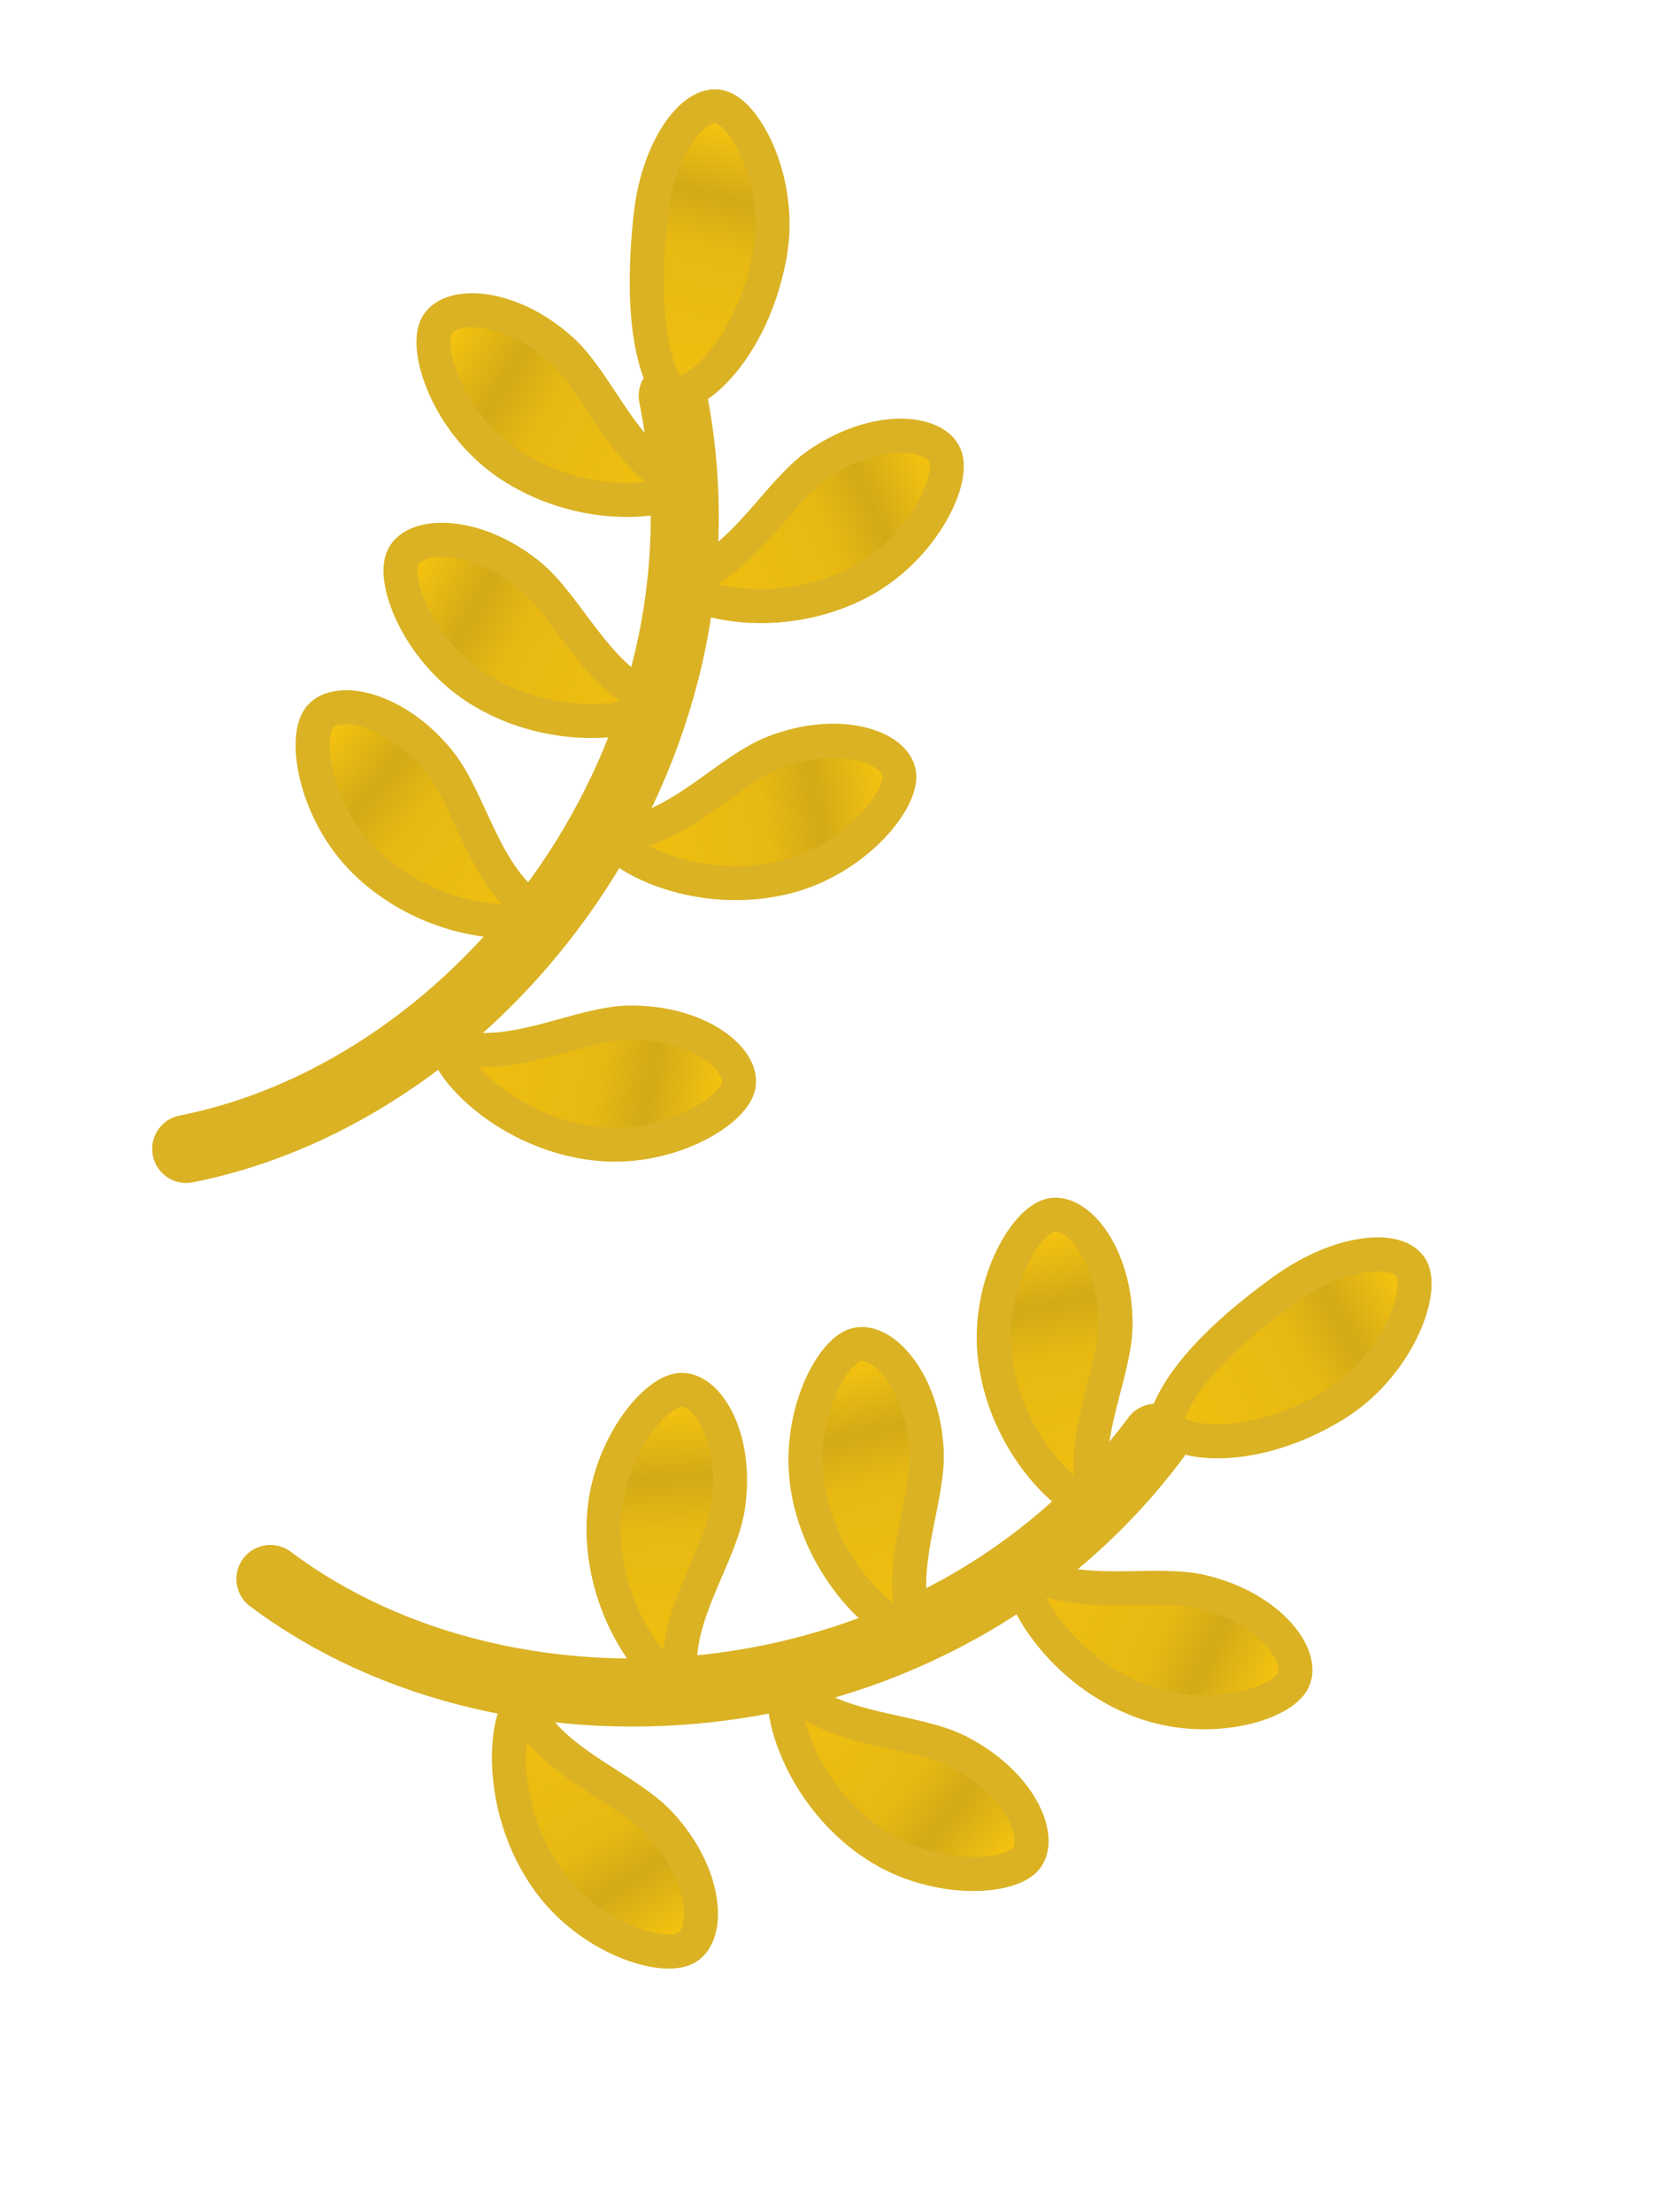 <svg width="120" height="160" viewBox="0 0 120 160" fill="none" xmlns="http://www.w3.org/2000/svg">
<g clip-path="url(#clip0_1175_5552)">
<path d="M13.467 83.097C35.07 78.833 53.853 54.497 48.658 28.628" stroke="#DAB224" stroke-width="4.922" stroke-linecap="round" stroke-linejoin="round"/>
<path d="M48.161 27.936C48.898 29.894 54.217 26.294 55.672 18.499C56.648 13.272 53.973 8.196 52.072 7.733C50.171 7.27 47.591 10.677 47.055 15.642C46.403 21.688 46.953 25.661 48.161 27.936Z" fill="url(#paint0_linear_1175_5552)" stroke="#DAB224" stroke-width="2.461" stroke-linejoin="round"/>
<path d="M38.423 65.638C40.546 66.788 32.601 67.977 26.741 62.635C22.812 59.052 21.888 53.389 23.126 51.874C24.364 50.358 28.542 51.142 31.714 54.999C33.98 57.754 34.936 63.113 38.423 65.638Z" fill="url(#paint1_linear_1175_5552)" stroke="#DAB224" stroke-width="2.461" stroke-linejoin="round"/>
<path d="M46.986 50.555C49.301 51.242 41.772 54.046 34.936 50.029C30.351 47.335 28.277 41.986 29.175 40.247C30.074 38.509 34.324 38.413 38.224 41.531C41.01 43.759 43.052 48.805 46.986 50.555Z" fill="url(#paint2_linear_1175_5552)" stroke="#DAB224" stroke-width="2.461" stroke-linejoin="round"/>
<path d="M48.831 34.782C51.104 35.596 43.431 37.977 36.829 33.586C32.401 30.641 30.628 25.184 31.621 23.499C32.615 21.813 36.864 21.953 40.585 25.284C43.243 27.664 45.001 32.815 48.831 34.782Z" fill="url(#paint3_linear_1175_5552)" stroke="#DAB224" stroke-width="2.461" stroke-linejoin="round"/>
<path d="M49.818 41.893C47.458 42.405 54.757 45.762 61.873 42.266C66.646 39.921 69.113 34.74 68.347 32.94C67.58 31.14 63.349 30.727 59.227 33.547C56.283 35.561 53.87 40.44 49.818 41.893Z" fill="url(#paint4_linear_1175_5552)" stroke="#DAB224" stroke-width="2.461" stroke-linejoin="round"/>
<path d="M44.933 60.341C42.519 60.292 48.842 65.249 56.574 63.496C61.76 62.321 65.36 57.852 65.031 55.923C64.703 53.994 60.682 52.613 56.02 54.401C52.689 55.679 49.212 59.867 44.933 60.341Z" fill="url(#paint5_linear_1175_5552)" stroke="#DAB224" stroke-width="2.461" stroke-linejoin="round"/>
<path d="M33.042 75.705C30.793 74.825 35.015 81.661 42.877 82.686C48.151 83.374 53.072 80.424 53.43 78.501C53.788 76.577 50.491 73.892 45.498 73.96C41.931 74.008 37.222 76.737 33.042 75.705Z" fill="url(#paint6_linear_1175_5552)" stroke="#DAB224" stroke-width="2.461" stroke-linejoin="round"/>
<path d="M19.559 114.202C37.167 127.425 67.823 125.139 83.599 103.988" stroke="#DAB224" stroke-width="4.922" stroke-linecap="round" stroke-linejoin="round"/>
<path d="M84.455 102.351C83.491 104.207 89.724 105.758 96.495 101.633C101.037 98.866 103.025 93.484 102.099 91.76C101.173 90.037 96.915 90.394 92.863 93.313C87.929 96.867 85.341 99.931 84.455 102.351Z" fill="url(#paint7_linear_1175_5552)" stroke="#DAB224" stroke-width="2.461" stroke-linejoin="round"/>
<path d="M49.224 121.103C49.788 123.451 43.594 118.334 43.654 110.405C43.694 105.088 47.289 100.616 49.243 100.525C51.198 100.433 53.407 104.066 52.657 109.003C52.121 112.53 48.773 116.822 49.224 121.103Z" fill="url(#paint8_linear_1175_5552)" stroke="#DAB224" stroke-width="2.461" stroke-linejoin="round"/>
<path d="M66.167 117.396C67.204 119.577 60.086 115.849 58.507 108.079C57.448 102.868 60.042 97.75 61.936 97.257C63.829 96.764 66.741 99.862 67.027 104.847C67.231 108.409 64.841 113.3 66.167 117.396Z" fill="url(#paint9_linear_1175_5552)" stroke="#DAB224" stroke-width="2.461" stroke-linejoin="round"/>
<path d="M79.136 108.228C80.049 110.464 73.15 106.346 72.005 98.5C71.238 93.238 74.113 88.273 76.031 87.886C77.949 87.499 80.684 90.754 80.692 95.747C80.697 99.315 78.04 104.065 79.136 108.228Z" fill="url(#paint10_linear_1175_5552)" stroke="#DAB224" stroke-width="2.461" stroke-linejoin="round"/>
<path d="M74.505 113.715C72.547 112.301 74.926 119.975 82.282 122.933C87.216 124.917 92.718 123.291 93.546 121.518C94.373 119.745 91.853 116.32 87.001 115.138C83.535 114.293 78.293 115.759 74.505 113.715Z" fill="url(#paint11_linear_1175_5552)" stroke="#DAB224" stroke-width="2.461" stroke-linejoin="round"/>
<path d="M57.515 122.407C55.938 120.578 56.475 128.595 62.946 133.176C67.286 136.249 73.016 135.941 74.231 134.408C75.447 132.875 73.788 128.96 69.342 126.686C66.166 125.062 60.727 125.274 57.515 122.407Z" fill="url(#paint12_linear_1175_5552)" stroke="#DAB224" stroke-width="2.461" stroke-linejoin="round"/>
<path d="M38.14 123.826C37.291 121.565 35.026 129.274 39.517 135.809C42.529 140.191 48.011 141.882 49.682 140.863C51.352 139.844 51.148 135.597 47.761 131.927C45.341 129.306 40.164 127.626 38.14 123.826Z" fill="url(#paint13_linear_1175_5552)" stroke="#DAB224" stroke-width="2.461" stroke-linejoin="round"/>
</g>
<defs>
<linearGradient id="paint0_linear_1175_5552" x1="50.957" y1="8.812" x2="46.509" y2="27.082" gradientUnits="userSpaceOnUse">
<stop stop-color="#F4C20F"/>
<stop offset="0.266" stop-color="#D2AA18"/>
<stop offset="0.469" stop-color="#E7B912"/>
<stop offset="0.969" stop-color="#EFBE10"/>
</linearGradient>
<linearGradient id="paint1_linear_1175_5552" x1="24.665" y1="52.063" x2="39.226" y2="63.962" gradientUnits="userSpaceOnUse">
<stop stop-color="#F4C20F"/>
<stop offset="0.266" stop-color="#D2AA18"/>
<stop offset="0.469" stop-color="#E7B912"/>
<stop offset="0.969" stop-color="#EFBE10"/>
</linearGradient>
<linearGradient id="paint2_linear_1175_5552" x1="30.72" y1="40.115" x2="47.425" y2="48.75" gradientUnits="userSpaceOnUse">
<stop stop-color="#F4C20F"/>
<stop offset="0.266" stop-color="#D2AA18"/>
<stop offset="0.469" stop-color="#E7B912"/>
<stop offset="0.969" stop-color="#EFBE10"/>
</linearGradient>
<linearGradient id="paint3_linear_1175_5552" x1="33.171" y1="23.453" x2="49.37" y2="33.003" gradientUnits="userSpaceOnUse">
<stop stop-color="#F4C20F"/>
<stop offset="0.266" stop-color="#D2AA18"/>
<stop offset="0.469" stop-color="#E7B912"/>
<stop offset="0.969" stop-color="#EFBE10"/>
</linearGradient>
<linearGradient id="paint4_linear_1175_5552" x1="66.816" y1="32.693" x2="49.514" y2="40.06" gradientUnits="userSpaceOnUse">
<stop stop-color="#F4C20F"/>
<stop offset="0.266" stop-color="#D2AA18"/>
<stop offset="0.469" stop-color="#E7B912"/>
<stop offset="0.969" stop-color="#EFBE10"/>
</linearGradient>
<linearGradient id="paint5_linear_1175_5552" x1="63.599" y1="55.329" x2="45.062" y2="58.487" gradientUnits="userSpaceOnUse">
<stop stop-color="#F4C20F"/>
<stop offset="0.266" stop-color="#D2AA18"/>
<stop offset="0.469" stop-color="#E7B912"/>
<stop offset="0.969" stop-color="#EFBE10"/>
</linearGradient>
<linearGradient id="paint6_linear_1175_5552" x1="52.291" y1="77.448" x2="33.804" y2="74.01" gradientUnits="userSpaceOnUse">
<stop stop-color="#F4C20F"/>
<stop offset="0.266" stop-color="#D2AA18"/>
<stop offset="0.469" stop-color="#E7B912"/>
<stop offset="0.969" stop-color="#EFBE10"/>
</linearGradient>
<linearGradient id="paint7_linear_1175_5552" x1="100.552" y1="91.651" x2="83.987" y2="100.551" gradientUnits="userSpaceOnUse">
<stop stop-color="#F4C20F"/>
<stop offset="0.266" stop-color="#D2AA18"/>
<stop offset="0.469" stop-color="#E7B912"/>
<stop offset="0.969" stop-color="#EFBE10"/>
</linearGradient>
<linearGradient id="paint8_linear_1175_5552" x1="50.131" y1="101.797" x2="51.008" y2="120.581" gradientUnits="userSpaceOnUse">
<stop stop-color="#F4C20F"/>
<stop offset="0.266" stop-color="#D2AA18"/>
<stop offset="0.469" stop-color="#E7B912"/>
<stop offset="0.969" stop-color="#EFBE10"/>
</linearGradient>
<linearGradient id="paint9_linear_1175_5552" x1="63.066" y1="98.318" x2="67.804" y2="116.516" gradientUnits="userSpaceOnUse">
<stop stop-color="#F4C20F"/>
<stop offset="0.266" stop-color="#D2AA18"/>
<stop offset="0.469" stop-color="#E7B912"/>
<stop offset="0.969" stop-color="#EFBE10"/>
</linearGradient>
<linearGradient id="paint10_linear_1175_5552" x1="77.101" y1="89.008" x2="80.819" y2="107.441" gradientUnits="userSpaceOnUse">
<stop stop-color="#F4C20F"/>
<stop offset="0.266" stop-color="#D2AA18"/>
<stop offset="0.469" stop-color="#E7B912"/>
<stop offset="0.969" stop-color="#EFBE10"/>
</linearGradient>
<linearGradient id="paint11_linear_1175_5552" x1="92.707" y1="120.214" x2="75.665" y2="112.264" gradientUnits="userSpaceOnUse">
<stop stop-color="#F4C20F"/>
<stop offset="0.266" stop-color="#D2AA18"/>
<stop offset="0.469" stop-color="#E7B912"/>
<stop offset="0.969" stop-color="#EFBE10"/>
</linearGradient>
<linearGradient id="paint12_linear_1175_5552" x1="73.717" y1="132.945" x2="58.98" y2="121.264" gradientUnits="userSpaceOnUse">
<stop stop-color="#F4C20F"/>
<stop offset="0.266" stop-color="#D2AA18"/>
<stop offset="0.469" stop-color="#E7B912"/>
<stop offset="0.969" stop-color="#EFBE10"/>
</linearGradient>
<linearGradient id="paint13_linear_1175_5552" x1="49.704" y1="139.312" x2="39.909" y2="123.26" gradientUnits="userSpaceOnUse">
<stop stop-color="#F4C20F"/>
<stop offset="0.266" stop-color="#D2AA18"/>
<stop offset="0.469" stop-color="#E7B912"/>
<stop offset="0.969" stop-color="#EFBE10"/>
</linearGradient>
<clipPath id="clip0_1175_5552">
<rect width="120" height="160" fill="white"/>
</clipPath>
</defs>
</svg>
